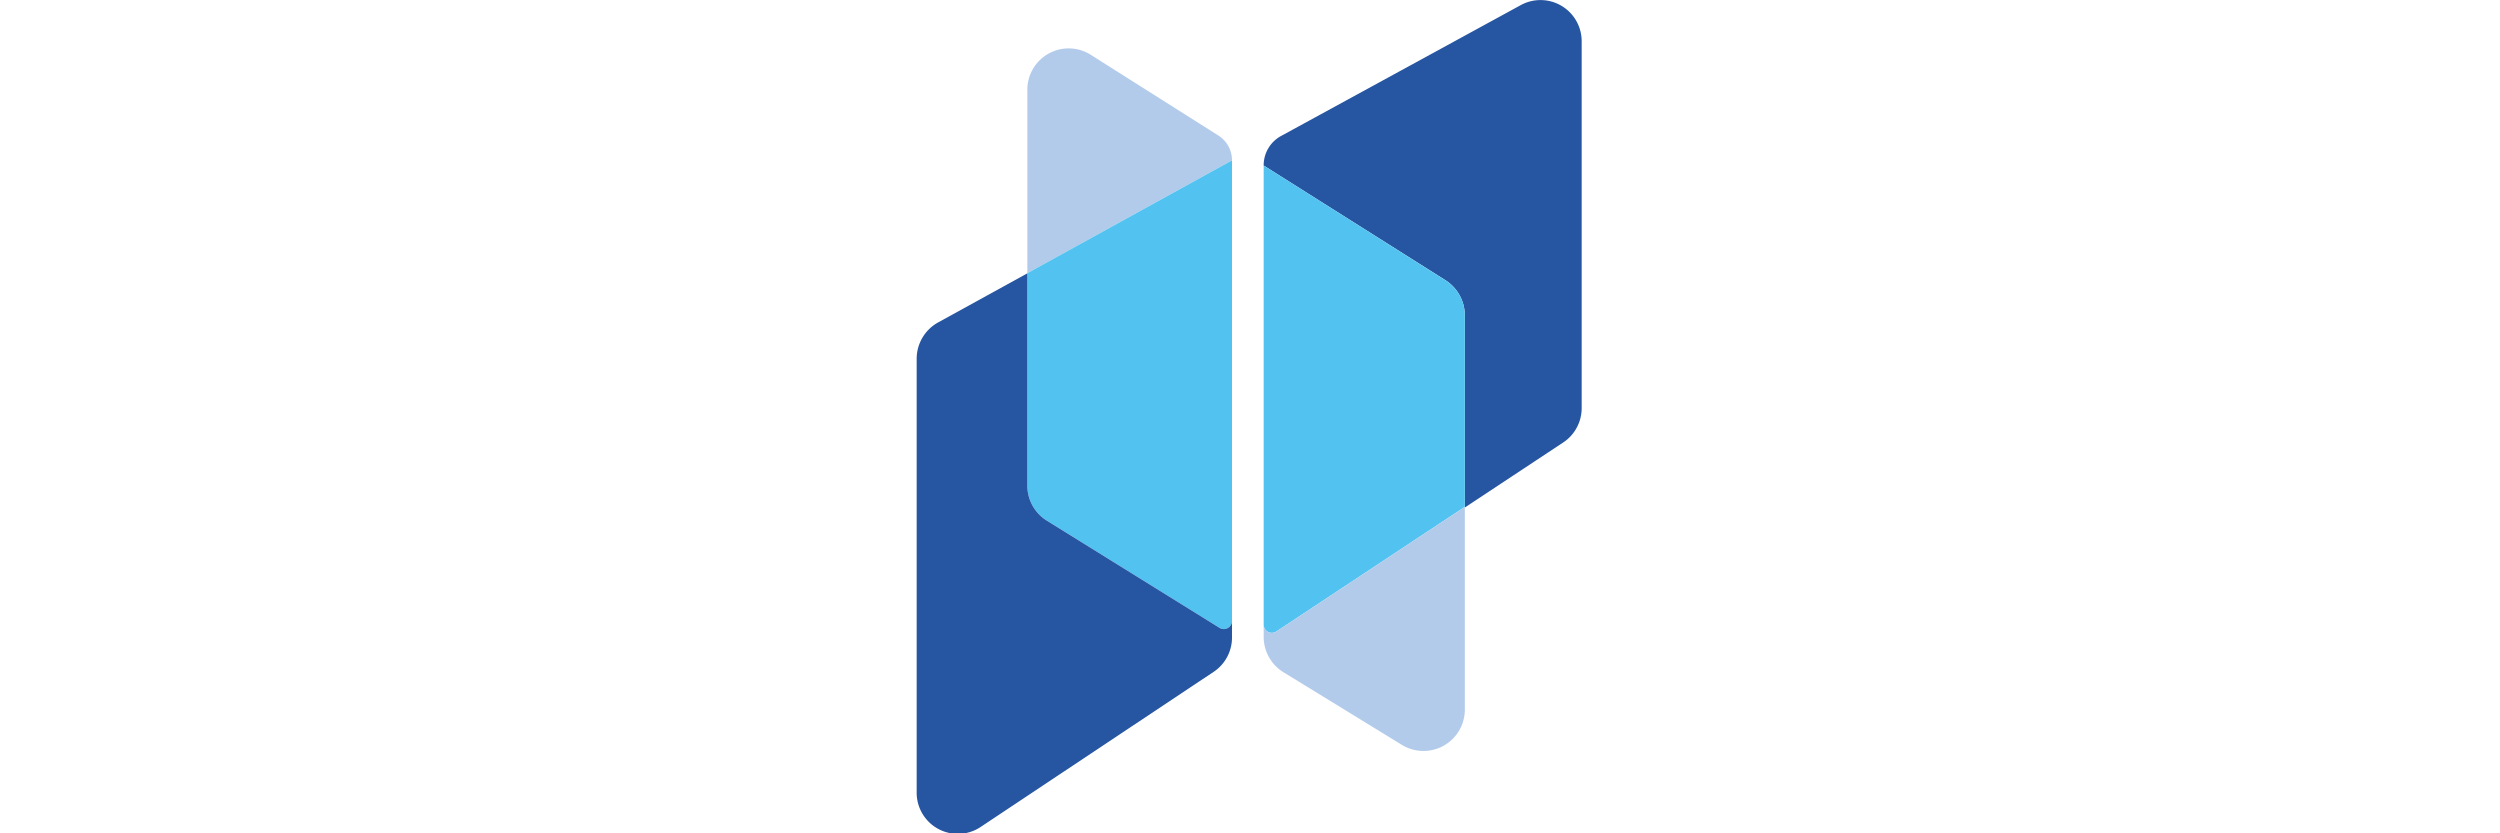 <svg width="150" height="50" xmlns="http://www.w3.org/2000/svg" viewBox="0 0 40 50"><defs><style>.cls-1{fill:#2655a2;}.cls-2{fill:#52c3f1;}.cls-3{fill:#b3cbeb;}</style></defs><g id="Layer_2" data-name="Layer 2"><g id="Layer_1-2" data-name="Layer 1"><path class="cls-1" d="M39.9,2.48v22a2.47,2.47,0,0,1-1.11,2.07l-5.9,3.9V18.92a2.51,2.51,0,0,0-1.15-2.1L20.82,9.93a2,2,0,0,1,1.06-1.78L36.24.31A2.47,2.47,0,0,1,39.9,2.48Z"/><path class="cls-2" d="M32.89,18.92V30.41L21.58,37.89a.49.49,0,0,1-.76-.41V9.93l10.91,6.89A2.5,2.5,0,0,1,32.89,18.92Z"/><path class="cls-3" d="M32.89,30.41V42.58a2.48,2.48,0,0,1-3.78,2.11L22,40.33a2.49,2.49,0,0,1-1.18-2.12v-.73a.49.49,0,0,0,.76.41Z"/><path class="cls-3" d="M18.92,9.62,6.64,16.39v-11a2.48,2.48,0,0,1,3.81-2.1L18.1,8.13A1.75,1.75,0,0,1,18.92,9.62Z"/><path class="cls-2" d="M18.92,9.62V37.25a.49.49,0,0,1-.75.42L7.81,31.24a2.47,2.47,0,0,1-1.17-2.1V16.39Z"/><path class="cls-1" d="M18.92,37.25v1a2.47,2.47,0,0,1-1.1,2.06l-14,9.32A2.47,2.47,0,0,1,0,47.52v-26a2.49,2.49,0,0,1,1.28-2.17l5.36-2.95V29.14a2.47,2.47,0,0,0,1.17,2.1l10.36,6.43A.49.49,0,0,0,18.92,37.25Z"/></g></g></svg>